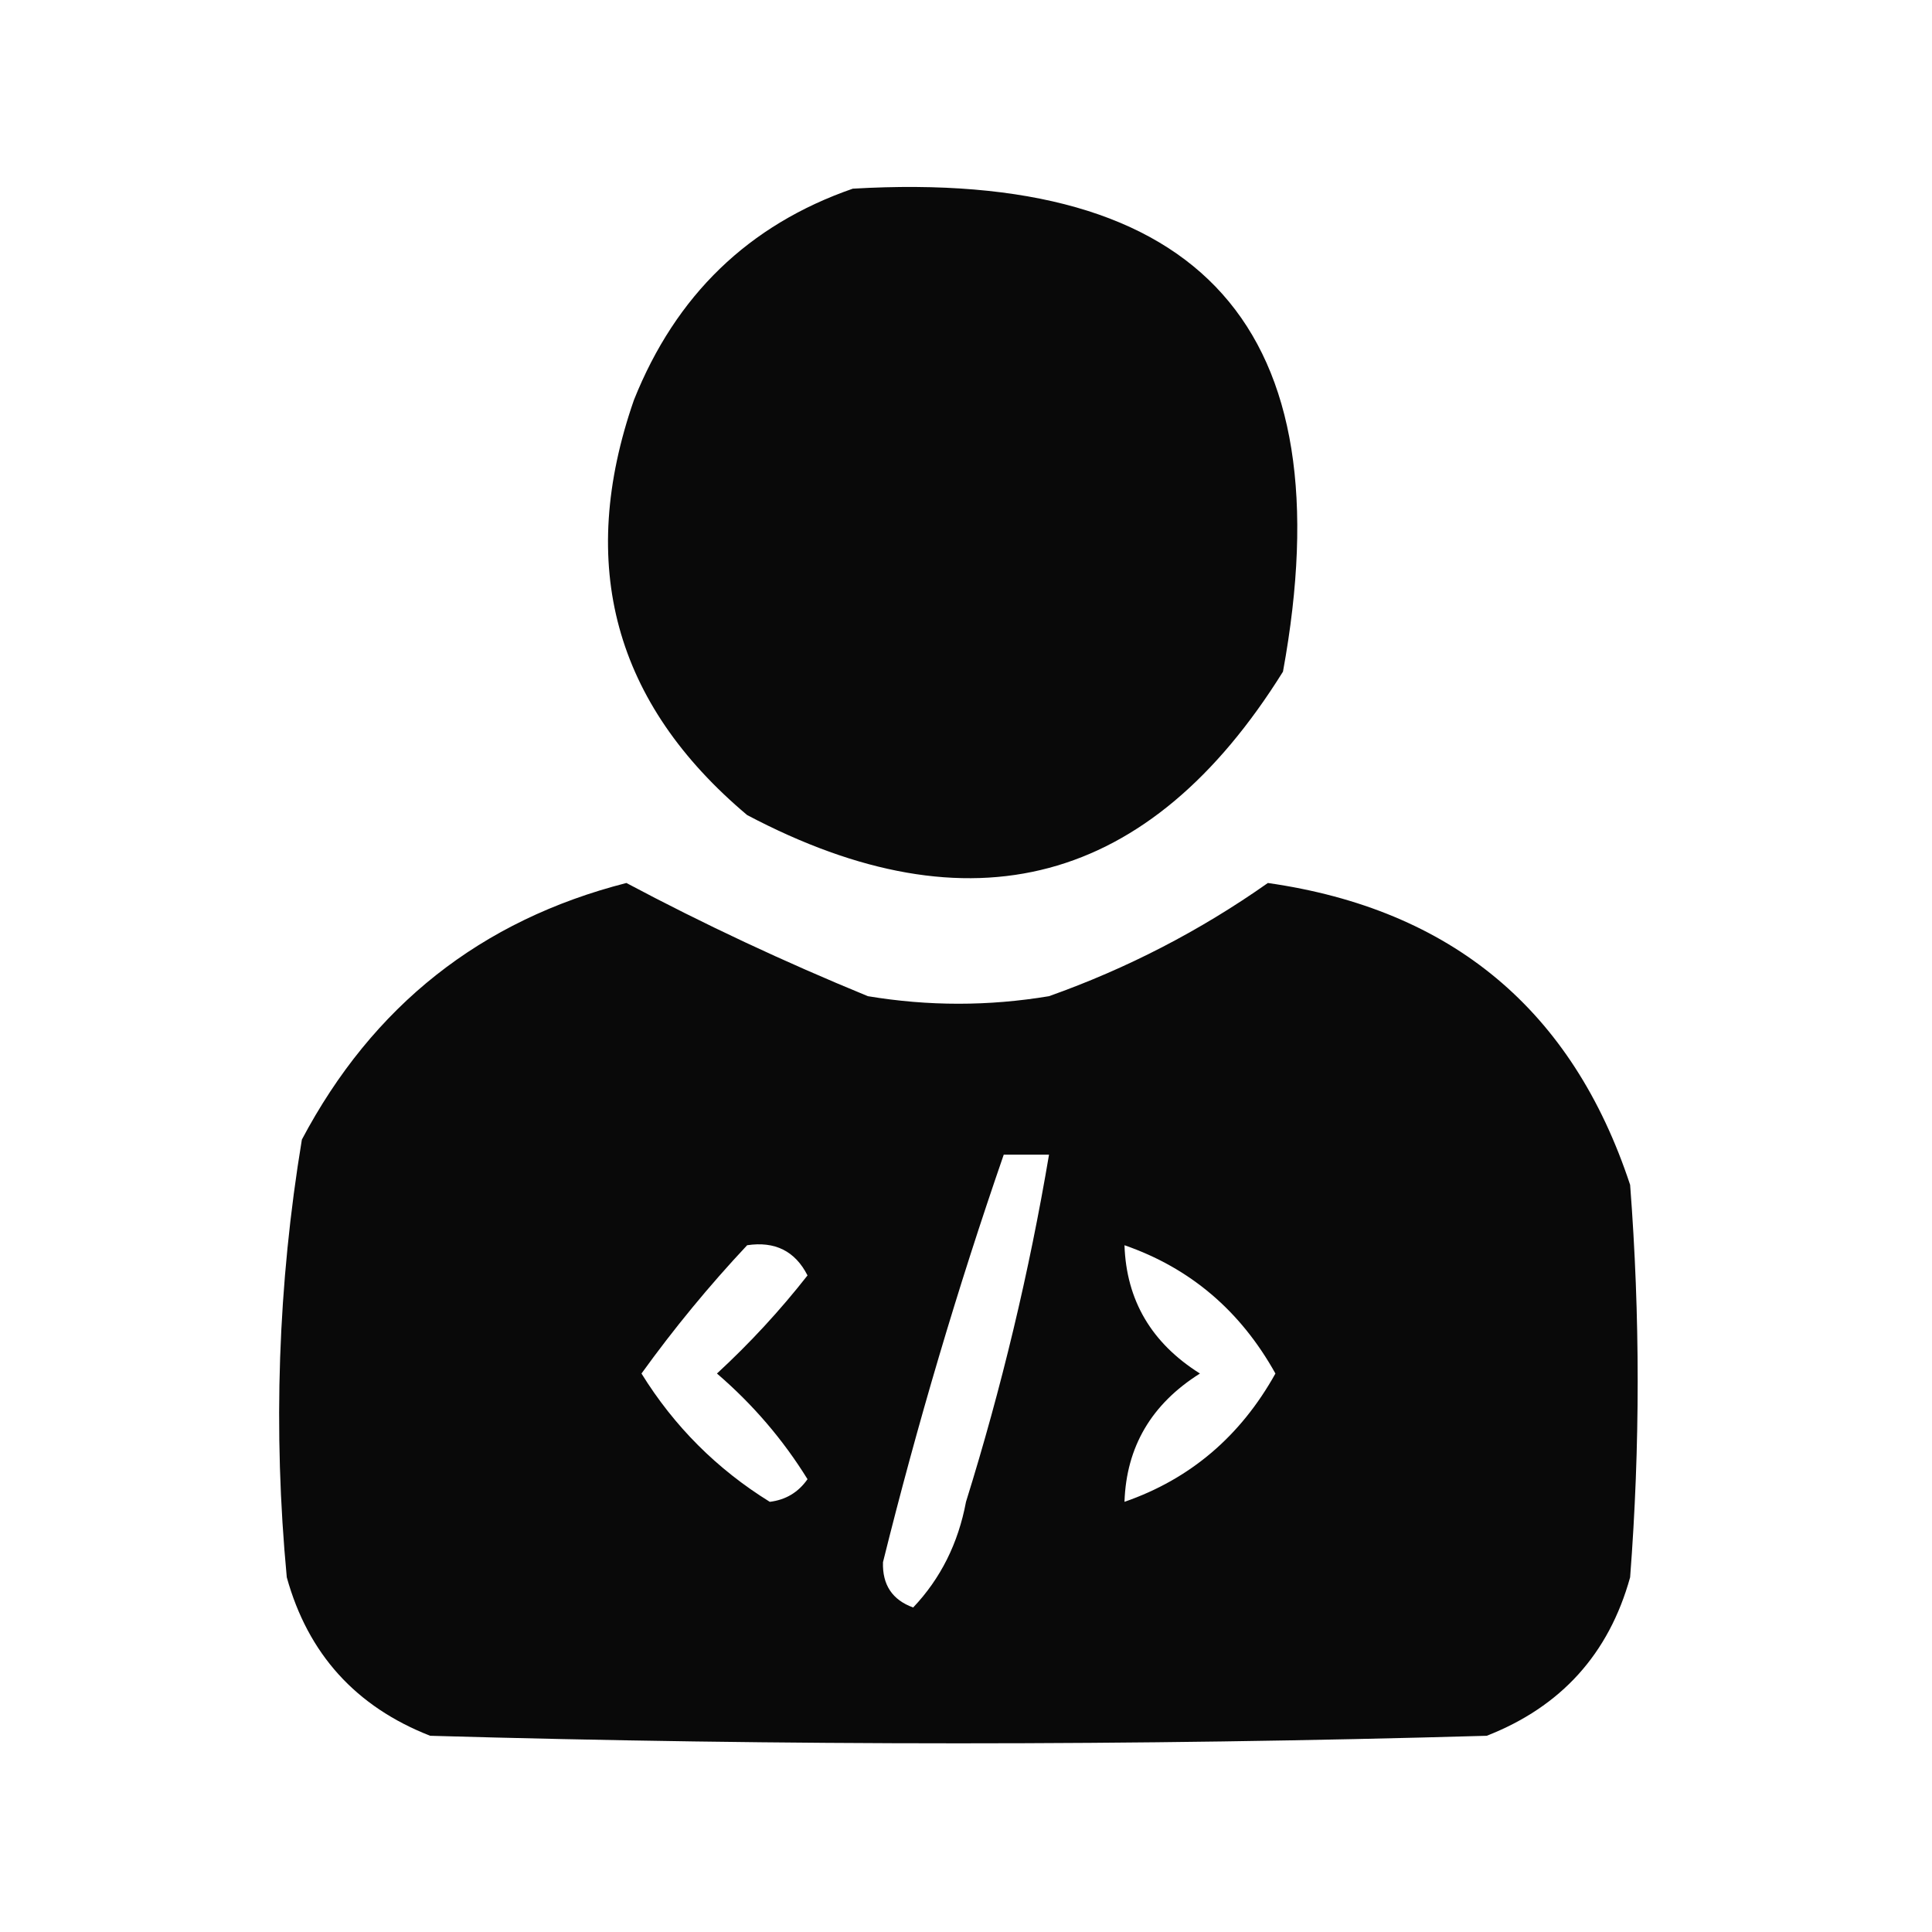 <?xml version="1.0" encoding="UTF-8"?>
<!DOCTYPE svg PUBLIC "-//W3C//DTD SVG 1.1//EN" "http://www.w3.org/Graphics/SVG/1.1/DTD/svg11.dtd">
<svg xmlns="http://www.w3.org/2000/svg" version="1.1" width="128px" height="128px" style="shape-rendering:geometricPrecision; text-rendering:geometricPrecision; image-rendering:optimizeQuality; fill-rule:evenodd; clip-rule:evenodd" xmlns:xlink="http://www.w3.org/1999/xlink">
<g><path style="opacity:0.962" fill="#000000" d="M 56.5,12.5 C 79.656,11.151 89.156,21.817 85,44.5C 76.17,58.667 64.337,61.833 49.5,54C 40.701,46.597 38.201,37.431 42,26.5C 44.774,19.557 49.607,14.89 56.5,12.5 Z"/></g>
<g><path style="opacity:0.962" fill="#000000" d="M 41.5,58.5 C 46.619,61.223 51.952,63.723 57.5,66C 61.5,66.667 65.5,66.667 69.5,66C 74.679,64.161 79.512,61.661 84,58.5C 96.179,60.243 104.179,66.91 108,78.5C 108.667,87.167 108.667,95.833 108,104.5C 106.594,109.573 103.428,113.073 98.5,115C 75.167,115.667 51.833,115.667 28.5,115C 23.572,113.073 20.406,109.573 19,104.5C 18.08,94.758 18.413,85.092 20,75.5C 24.695,66.631 31.862,60.965 41.5,58.5 Z M 66.5,76.5 C 67.5,76.5 68.5,76.5 69.5,76.5C 68.19,84.269 66.357,91.936 64,99.5C 63.484,102.251 62.317,104.584 60.5,106.5C 59.12,106 58.453,105 58.5,103.5C 60.774,94.348 63.441,85.348 66.5,76.5 Z M 49.5,82.5 C 51.346,82.222 52.68,82.889 53.5,84.5C 51.684,86.817 49.684,88.984 47.5,91C 49.874,93.039 51.874,95.372 53.5,98C 52.892,98.87 52.059,99.37 51,99.5C 47.5,97.333 44.667,94.5 42.5,91C 44.654,88.013 46.987,85.18 49.5,82.5 Z M 74.5,82.5 C 78.851,84.009 82.185,86.842 84.5,91C 82.185,95.158 78.851,97.991 74.5,99.5C 74.622,95.853 76.288,93.019 79.5,91C 76.288,88.981 74.622,86.147 74.5,82.5 Z"/></g>
</svg>
